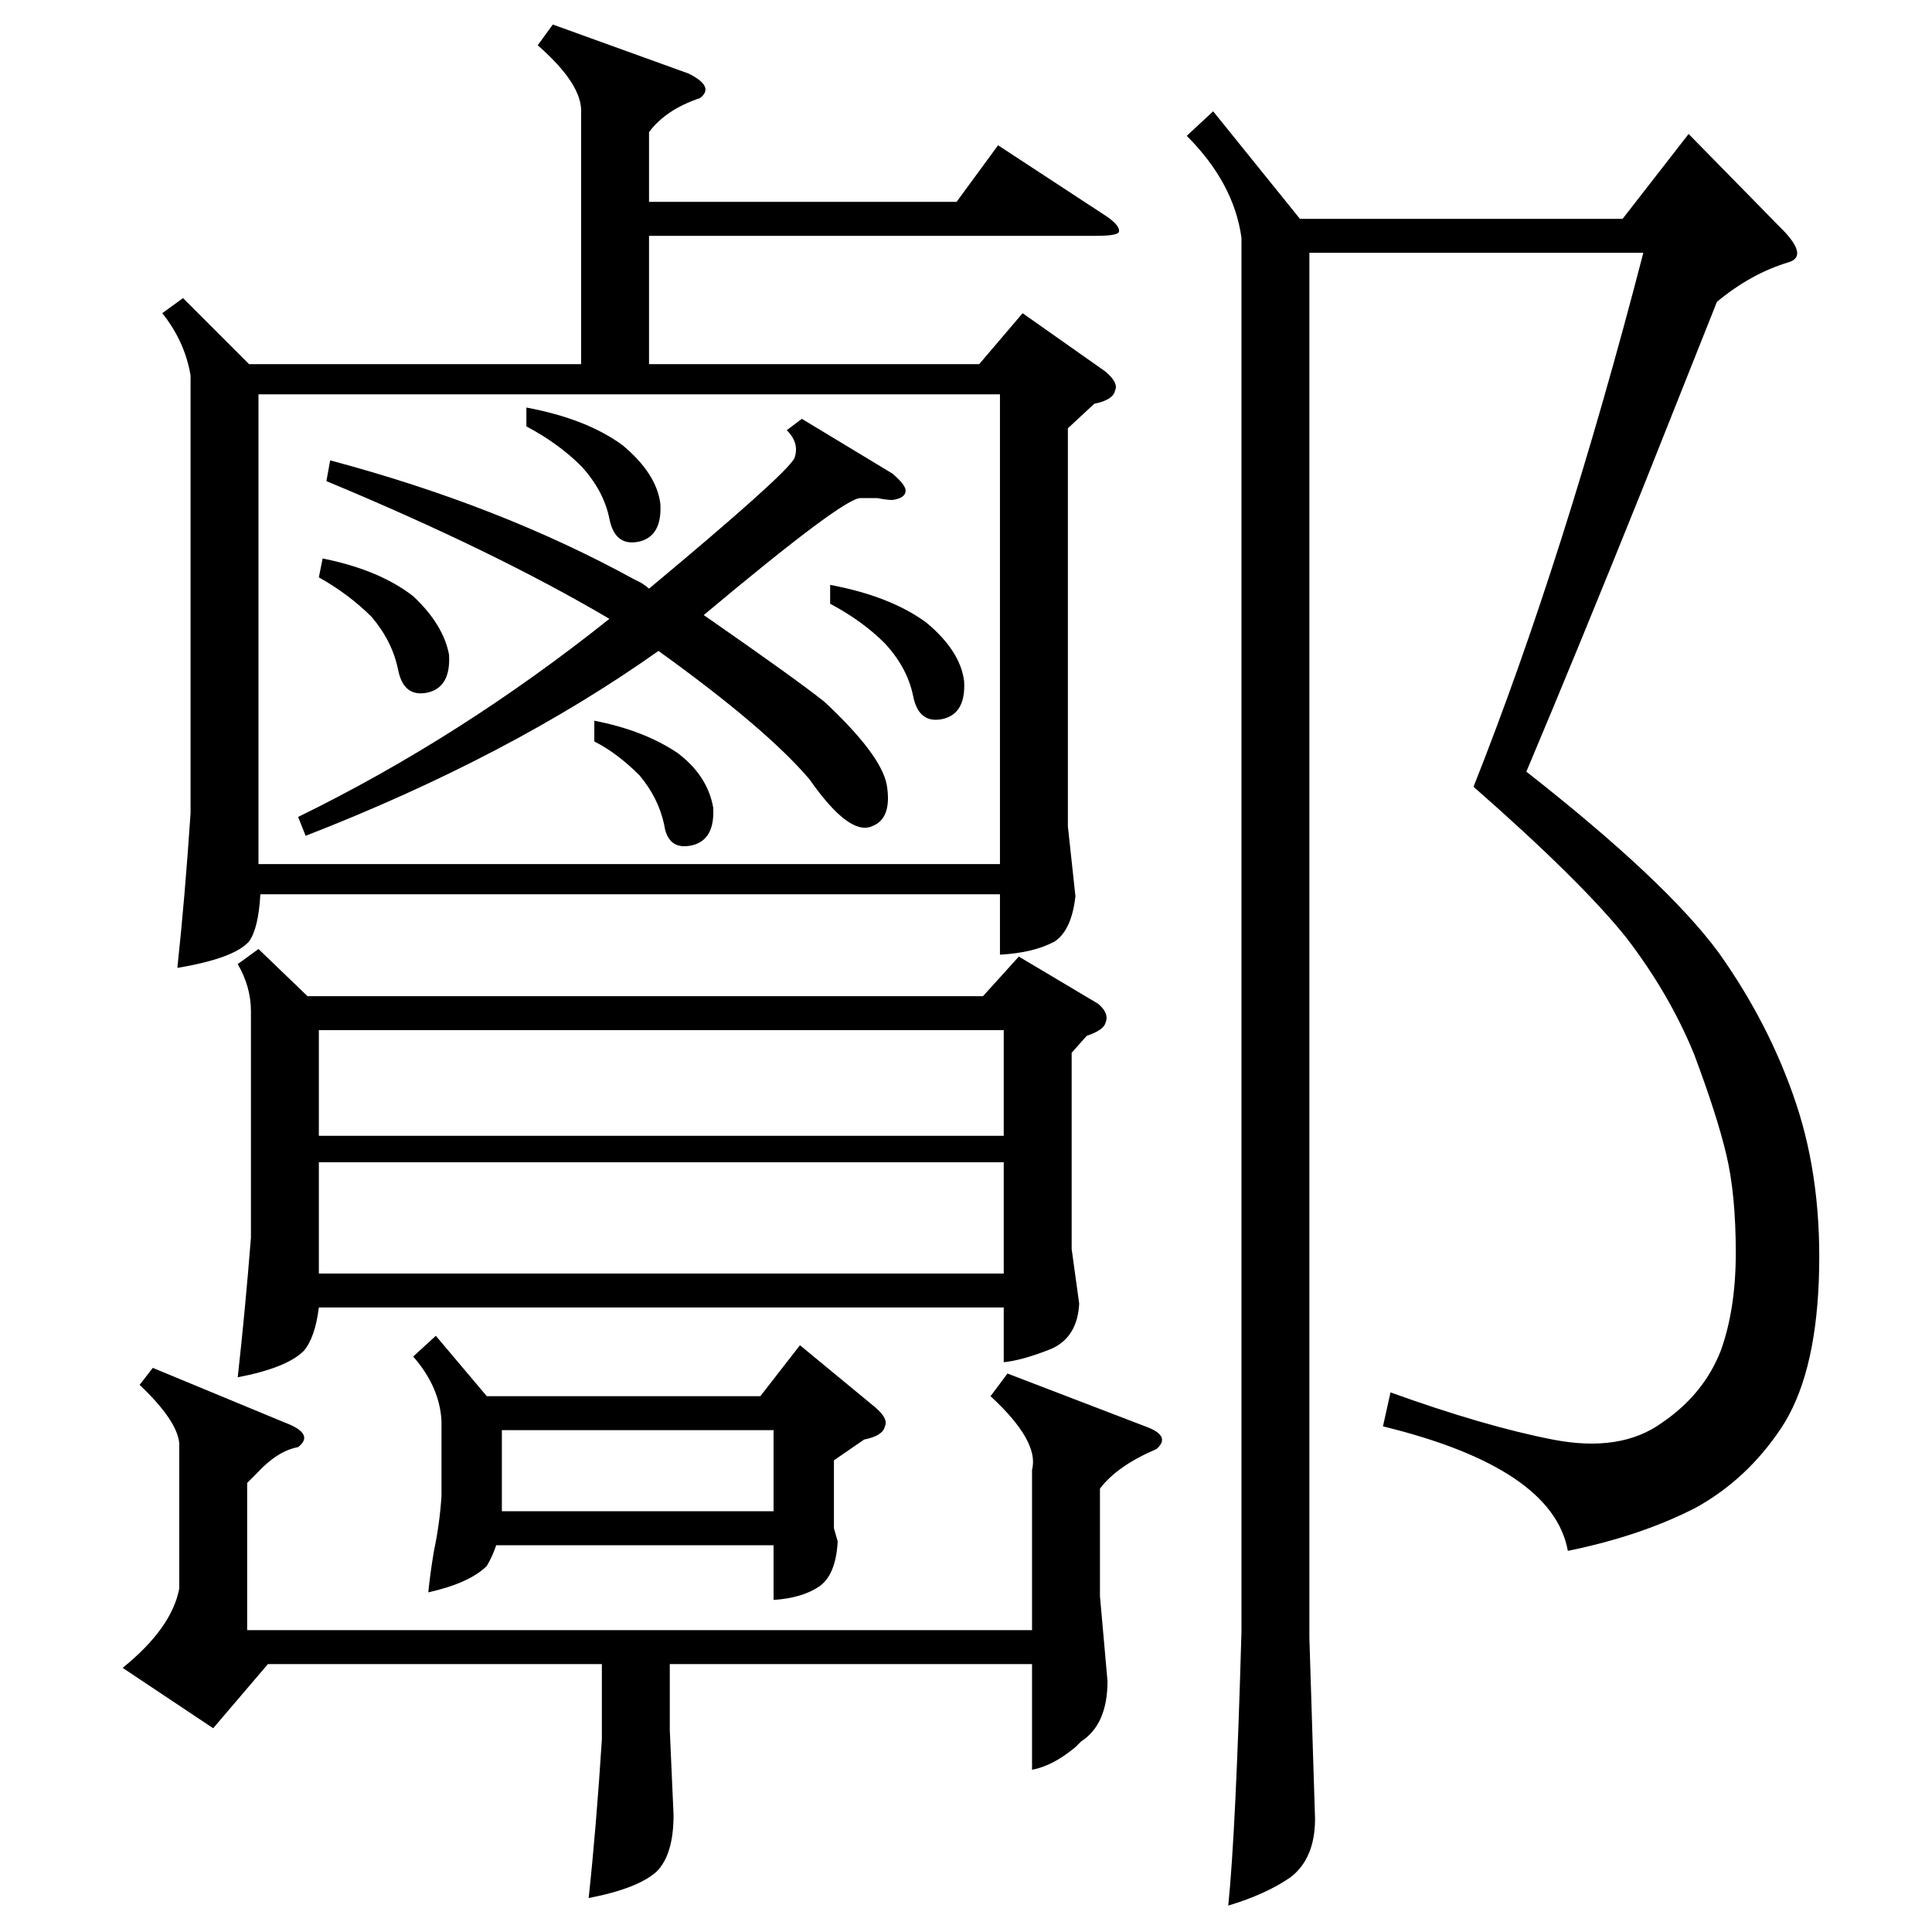 <?xml version="1.0" standalone="no"?>
<!DOCTYPE svg PUBLIC "-//W3C//DTD SVG 1.1//EN" "http://www.w3.org/Graphics/SVG/1.1/DTD/svg11.dtd" >
<svg xmlns="http://www.w3.org/2000/svg" xmlns:xlink="http://www.w3.org/1999/xlink" version="1.1" viewBox="0 -205 1024 1024">
  <g transform="matrix(1 0 0 -1 0 819)">
   <path fill="currentColor"
d="M293 1011l72 -26q14 -7 6 -13q-18 -6 -27 -18v-37h163l22 30l58 -38q7 -5 6 -8q-1 -2 -12 -2h-237v-68h175l23 27l44 -31q7 -6 5 -10q-1 -5 -11 -7l-14 -13v-211l4 -37q-2 -18 -11 -24q-11 -6 -29 -7v32h-392q-1 -18 -6 -25q-8 -9 -38 -14q4 37 7 82v232q-3 18 -15 33
l11 8l35 -35h176v133q1 15 -23 36zM530 815h-393v-249h393v249zM137 521l26 -25h358l19 21l42 -25q6 -5 4 -10q-1 -4 -10 -7l-8 -9v-104l4 -29q-1 -18 -15 -24q-15 -6 -25 -7v29h-363q-2 -16 -8 -23q-9 -9 -35 -14q4 36 7 74v120q0 13 -7 25zM910 864l-39 -98
q-35 -87 -62 -151q74 -58 102 -96q27 -38 41 -80t12 -94q-2 -51 -20 -78t-45 -42q-29 -15 -68 -23q-8 44 -98 66l4 18q50 -18 86 -25t58 9q22 15 31 38q8 22 8 52q0 31 -5 52t-17 53q-13 32 -36 62q-24 30 -81 80q48 121 90 283h-177v-734l3 -96q0 -21 -13 -31
q-13 -9 -33 -15q4 39 7 145v739q-4 29 -29 54l14 13l46 -57h171l35 45l51 -52q12 -13 2 -16q-20 -6 -38 -21zM534 296l73 -28q14 -5 6 -12q-21 -9 -30 -21v-57l4 -45q0 -23 -14 -32l-3 -3q-12 -10 -23 -12v56h-192v-35l2 -45q0 -21 -9 -30q-10 -9 -36 -14q4 37 7 84v40h-177
l-29 -34l-48 32q26 21 30 42v77q-1 12 -21 31l7 9l70 -29q16 -6 7 -13q-11 -2 -22 -14l-5 -5v-78h416v85q4 15 -22 39zM169 408v-59h363v59h-363zM169 478v-56h363v56h-363zM231 316l27 -32h145l21 27l40 -33q7 -6 5 -10q-1 -5 -11 -7l-16 -11v-36l2 -7q-1 -18 -10 -24
t-24 -7v29h-147q-2 -6 -5 -11q-9 -9 -31 -14q1 10 3 22q3 14 4 29v40q-1 18 -15 34zM425 802l48 -29q7 -6 7 -9q0 -4 -7 -5q-3 0 -8 1h-9q-9 0 -83 -62q49 -34 64 -46q30 -28 33 -44q3 -18 -8 -22q-12 -5 -33 25q-23 27 -80 68q-79 -56 -187 -98l-4 10q86 42 165 105
q-61 36 -150 73l2 11q90 -24 161 -63l4 -2q3 -2 4 -3q72 60 77 69q3 8 -4 15zM266 223h144v43h-144v-43zM440 704v10q32 -6 51 -20q18 -15 20 -31q1 -17 -11 -20q-13 -3 -16 12t-15 28q-12 12 -29 21zM279 798v10q32 -6 51 -20q18 -15 20 -31q1 -17 -11 -20q-13 -3 -16 12
t-15 28q-12 12 -29 21zM169 718l2 10q30 -6 48 -20q16 -15 19 -31q1 -17 -11 -20q-13 -3 -16 12t-14 28q-12 12 -28 21zM315 631v11q26 -5 44 -17q16 -12 19 -29q1 -17 -11 -20q-13 -3 -15 11q-3 14 -13 26q-12 12 -24 18z" />
  </g>

</svg>
